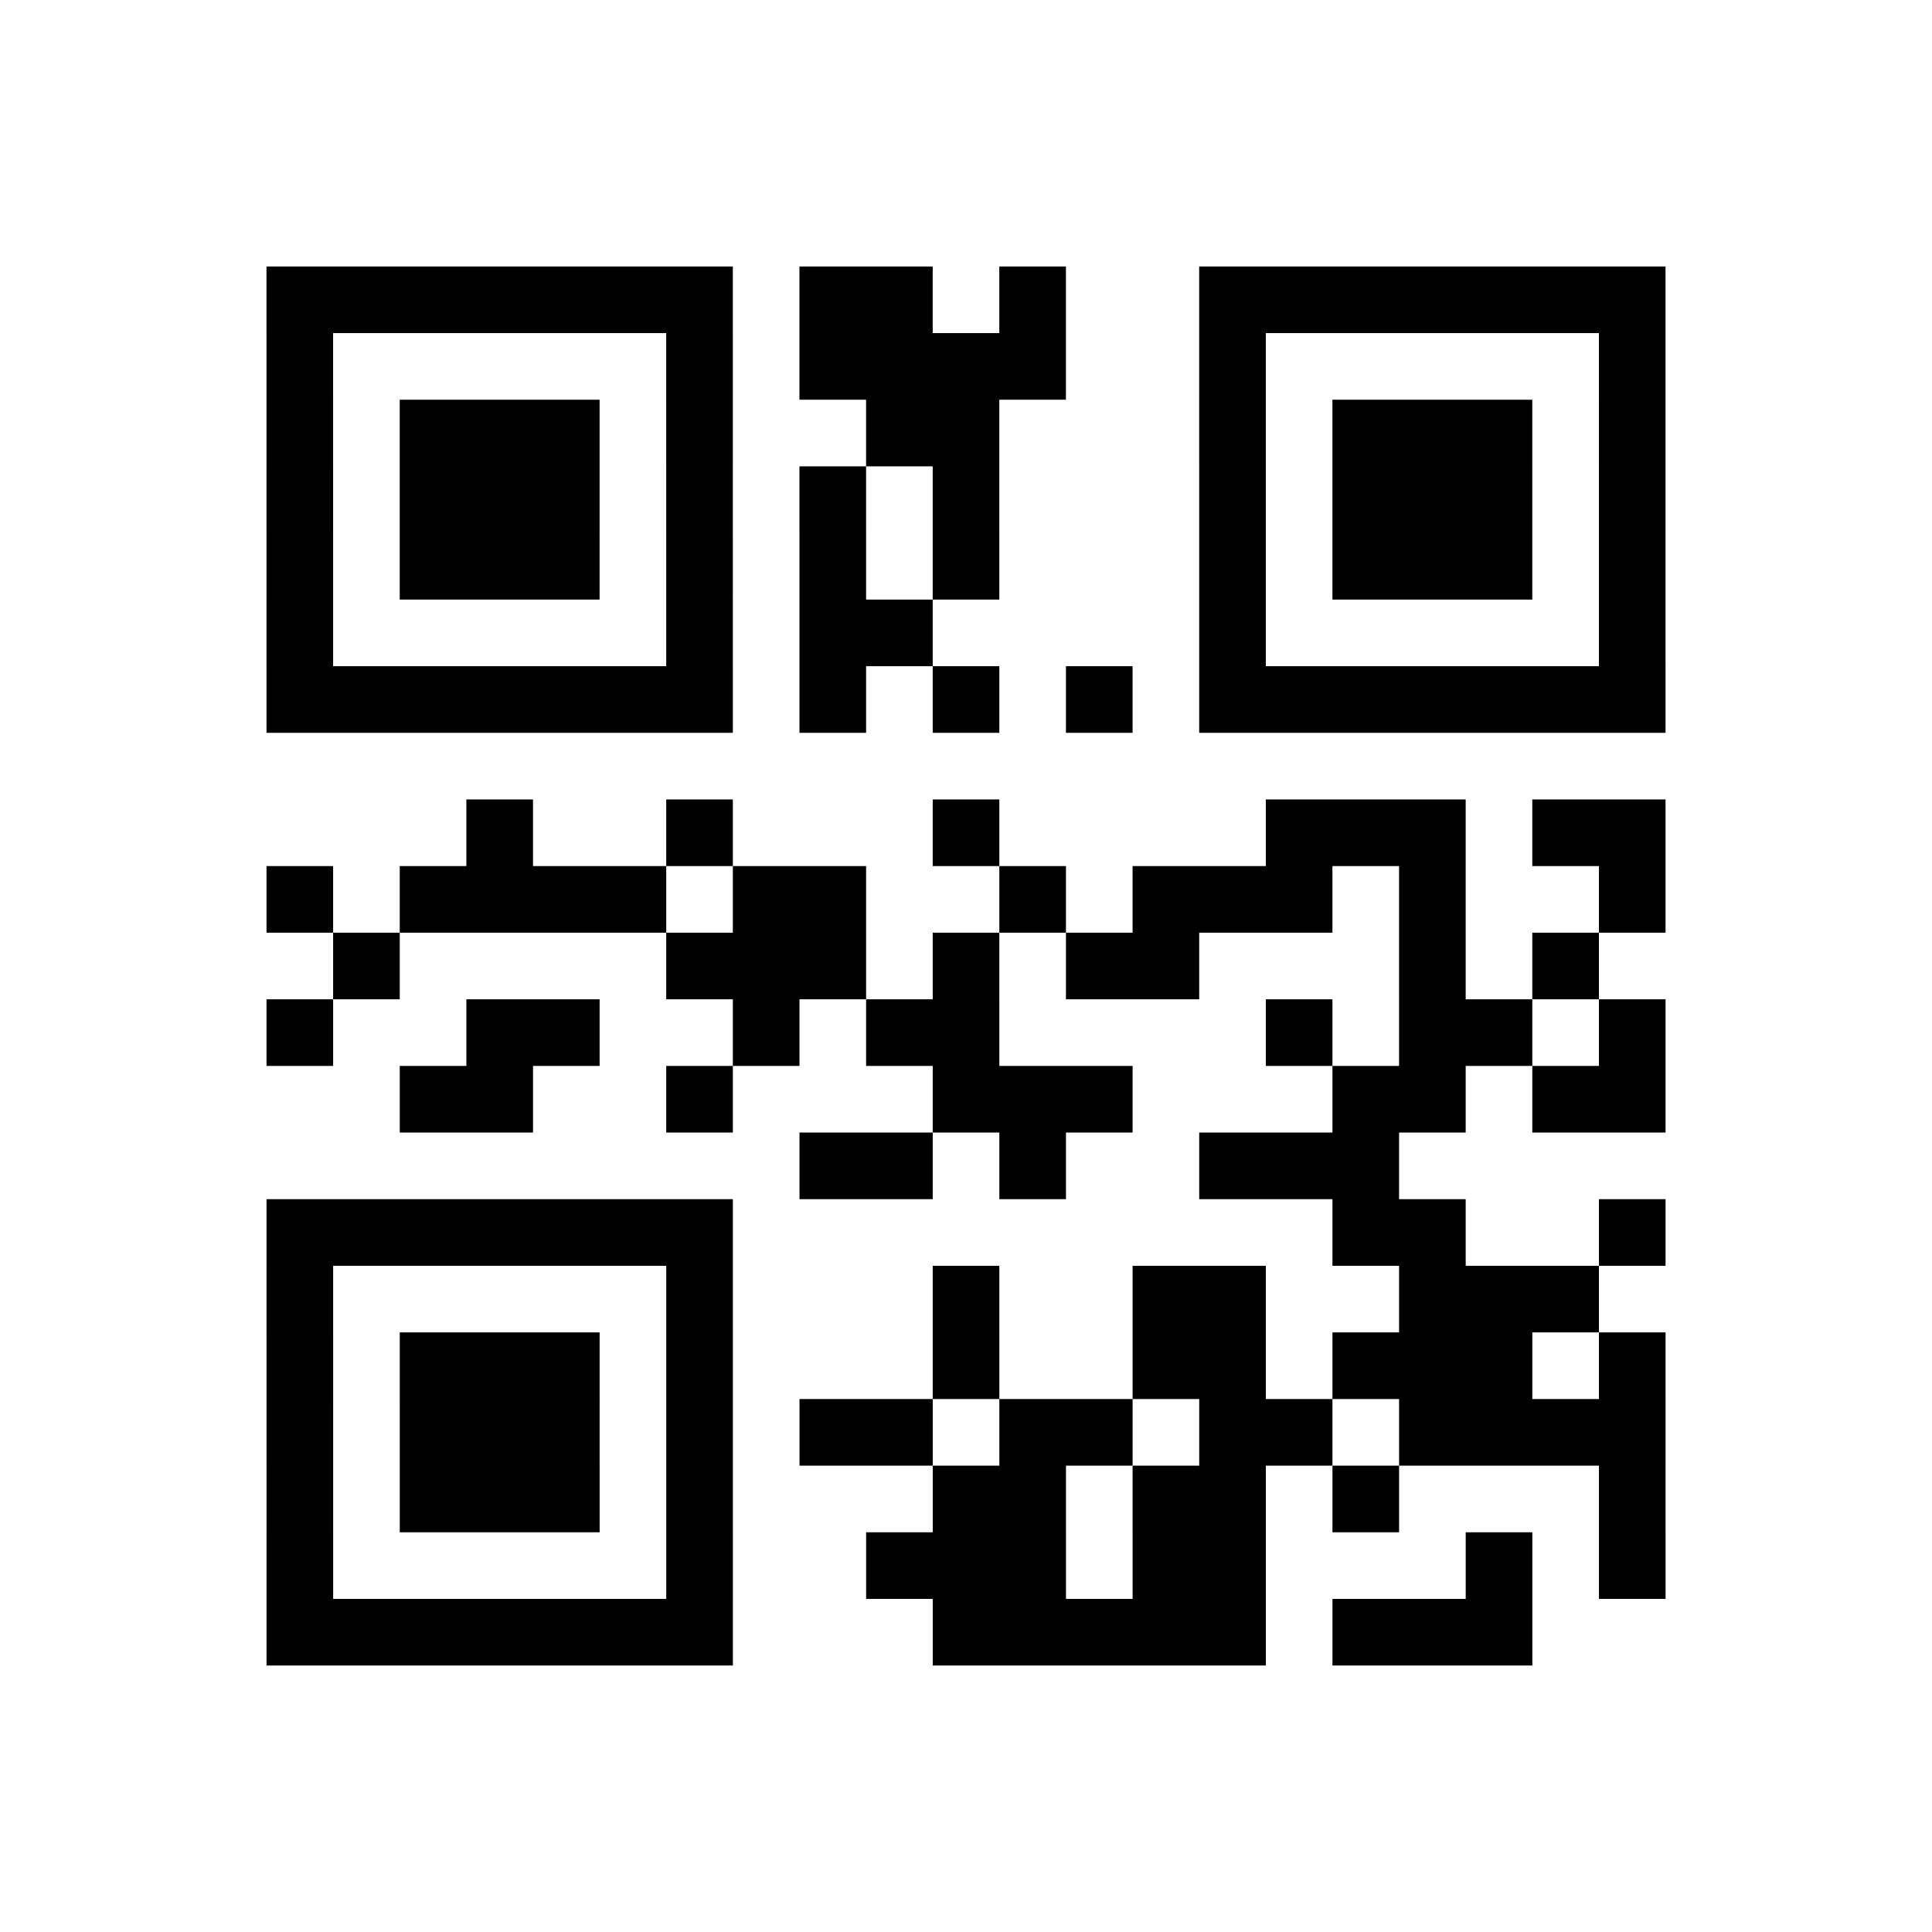 <?xml version="1.0" encoding="UTF-8"?>
<svg xmlns="http://www.w3.org/2000/svg" height="232" width="232" class="pyqrcode"><path transform="scale(8)" stroke="#000" class="pyqrline" d="M4 4.5h7m1 0h2m1 0h1m2 0h7m-21 1h1m5 0h1m1 0h4m2 0h1m5 0h1m-21 1h1m1 0h3m1 0h1m2 0h2m3 0h1m1 0h3m1 0h1m-21 1h1m1 0h3m1 0h1m1 0h1m1 0h1m3 0h1m1 0h3m1 0h1m-21 1h1m1 0h3m1 0h1m1 0h1m1 0h1m3 0h1m1 0h3m1 0h1m-21 1h1m5 0h1m1 0h2m4 0h1m5 0h1m-21 1h7m1 0h1m1 0h1m1 0h1m1 0h7m-18 2h1m2 0h1m3 0h1m4 0h3m1 0h2m-21 1h1m1 0h4m1 0h2m2 0h1m1 0h3m1 0h1m2 0h1m-20 1h1m4 0h3m1 0h1m1 0h2m3 0h1m1 0h1m-20 1h1m2 0h2m2 0h1m1 0h2m4 0h1m1 0h2m1 0h1m-19 1h2m2 0h1m3 0h3m3 0h2m1 0h2m-13 1h2m1 0h1m2 0h3m-17 1h7m9 0h2m2 0h1m-21 1h1m5 0h1m3 0h1m2 0h2m2 0h3m-20 1h1m1 0h3m1 0h1m3 0h1m2 0h2m1 0h3m1 0h1m-21 1h1m1 0h3m1 0h1m1 0h2m1 0h2m1 0h2m1 0h4m-21 1h1m1 0h3m1 0h1m3 0h2m1 0h2m1 0h1m3 0h1m-21 1h1m5 0h1m2 0h3m1 0h2m3 0h1m1 0h1m-21 1h7m3 0h5m1 0h3"/></svg>
